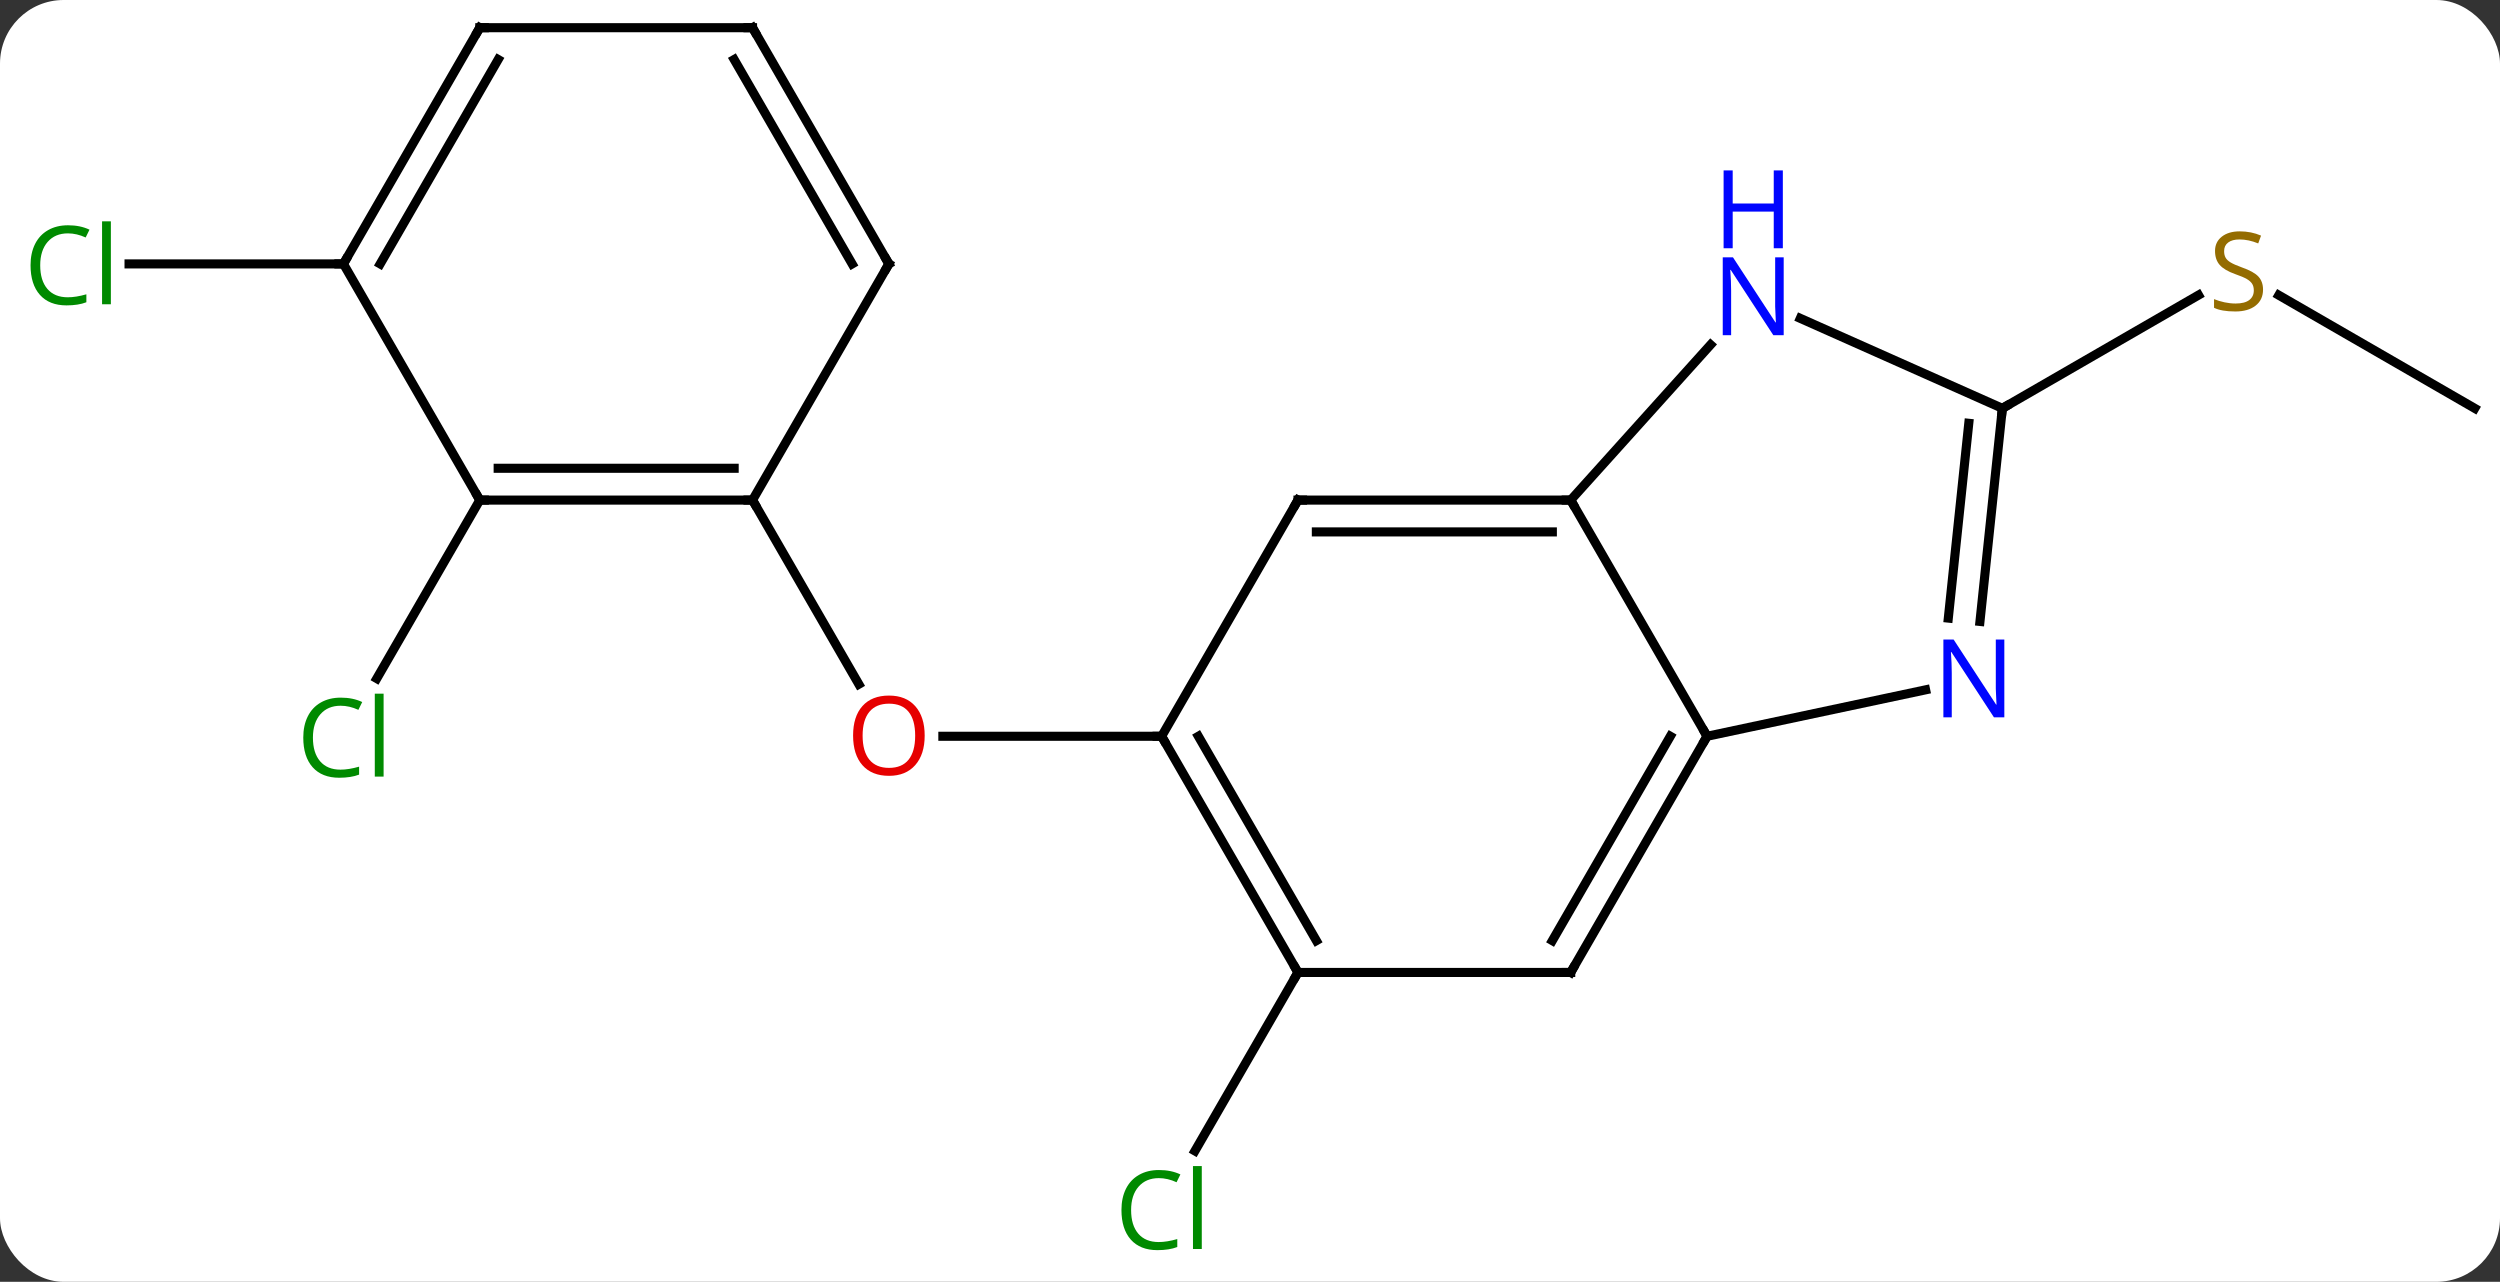 <svg width="275" viewBox="0 0 275 141" style="fill-opacity:1; color-rendering:auto; color-interpolation:auto; text-rendering:auto; stroke:black; stroke-linecap:square; stroke-miterlimit:10; shape-rendering:auto; stroke-opacity:1; fill:black; stroke-dasharray:none; font-weight:normal; stroke-width:1; font-family:'Open Sans'; font-style:normal; stroke-linejoin:miter; font-size:12; stroke-dashoffset:0; image-rendering:auto;" height="141" class="cas-substance-image" xmlns:xlink="http://www.w3.org/1999/xlink" xmlns="http://www.w3.org/2000/svg"><rect x="0" y="0" width="275" height="141" fill="#333333" stroke="none"/><svg class="cas-substance-single-component"><rect y="0" x="0" width="275" stroke="none" ry="7" rx="7" height="141" fill="white" class="cas-substance-group"/><svg y="0" x="0" width="275" viewBox="0 0 275 141" style="fill:black;" height="141" class="cas-substance-single-component-image"><svg><g><g transform="translate(140,68)" style="text-rendering:geometricPrecision; color-rendering:optimizeQuality; color-interpolation:linearRGB; stroke-linecap:butt; image-rendering:optimizeQuality;"><line y2="12.99" y1="12.99" x2="-12.222" x1="-36.285" style="fill:none;"/><line y2="-12.99" y1="7.262" x2="-57.222" x1="-45.529" style="fill:none;"/><line y2="-23.082" y1="-35.526" x2="132.222" x1="110.666" style="fill:none;"/><line y2="-23.082" y1="-35.54" x2="80.259" x1="101.837" style="fill:none;"/><line y2="38.97" y1="58.602" x2="2.778" x1="-8.555" style="fill:none;"/><line y2="-12.99" y1="6.639" x2="-87.222" x1="-98.555" style="fill:none;"/><line y2="-38.97" y1="-38.97" x2="-102.222" x1="-125.804" style="fill:none;"/><line y2="12.99" y1="-12.99" x2="47.778" x1="32.778" style="fill:none;"/><line y2="-12.99" y1="-12.99" x2="2.778" x1="32.778" style="fill:none;"/><line y2="-9.49" y1="-9.49" x2="4.799" x1="30.757" style="fill:none;"/><line y2="-30.078" y1="-12.99" x2="48.164" x1="32.778" style="fill:none;"/><line y2="7.881" y1="12.99" x2="71.816" x1="47.778" style="fill:none;"/><line y2="38.97" y1="12.99" x2="32.778" x1="47.778" style="fill:none;"/><line y2="35.47" y1="12.99" x2="30.757" x1="43.736" style="fill:none;"/><line y2="12.99" y1="-12.99" x2="-12.222" x1="2.778" style="fill:none;"/><line y2="-23.082" y1="-32.98" x2="80.259" x1="58.033" style="fill:none;"/><line y2="-23.082" y1="0.358" x2="80.259" x1="77.796" style="fill:none;"/><line y2="-21.438" y1="-0.008" x2="76.567" x1="74.315" style="fill:none;"/><line y2="38.97" y1="38.97" x2="2.778" x1="32.778" style="fill:none;"/><line y2="38.97" y1="12.99" x2="2.778" x1="-12.222" style="fill:none;"/><line y2="35.47" y1="12.99" x2="4.799" x1="-8.181" style="fill:none;"/><line y2="-12.99" y1="-12.99" x2="-87.222" x1="-57.222" style="fill:none;"/><line y2="-16.49" y1="-16.49" x2="-85.201" x1="-59.243" style="fill:none;"/><line y2="-38.97" y1="-12.99" x2="-42.222" x1="-57.222" style="fill:none;"/><line y2="-38.97" y1="-12.99" x2="-102.222" x1="-87.222" style="fill:none;"/><line y2="-64.953" y1="-38.97" x2="-57.222" x1="-42.222" style="fill:none;"/><line y2="-61.453" y1="-38.97" x2="-59.243" x1="-46.264" style="fill:none;"/><line y2="-64.953" y1="-38.97" x2="-87.222" x1="-102.222" style="fill:none;"/><line y2="-61.453" y1="-38.97" x2="-85.201" x1="-98.18" style="fill:none;"/><line y2="-64.953" y1="-64.953" x2="-87.222" x1="-57.222" style="fill:none;"/></g><g transform="translate(140,68)" style="fill:rgb(230,0,0); text-rendering:geometricPrecision; color-rendering:optimizeQuality; image-rendering:optimizeQuality; font-family:'Open Sans'; stroke:rgb(230,0,0); color-interpolation:linearRGB;"><path style="stroke:none;" d="M-38.285 12.92 Q-38.285 14.982 -39.324 16.162 Q-40.363 17.342 -42.206 17.342 Q-44.097 17.342 -45.128 16.177 Q-46.16 15.013 -46.16 12.904 Q-46.16 10.81 -45.128 9.662 Q-44.097 8.513 -42.206 8.513 Q-40.347 8.513 -39.316 9.685 Q-38.285 10.857 -38.285 12.92 ZM-45.113 12.92 Q-45.113 14.654 -44.37 15.56 Q-43.628 16.467 -42.206 16.467 Q-40.785 16.467 -40.058 15.568 Q-39.331 14.67 -39.331 12.92 Q-39.331 11.185 -40.058 10.295 Q-40.785 9.404 -42.206 9.404 Q-43.628 9.404 -44.37 10.303 Q-45.113 11.201 -45.113 12.92 Z"/><path style="fill:rgb(148,108,0); stroke:none;" d="M108.934 -36.145 Q108.934 -35.02 108.114 -34.379 Q107.294 -33.738 105.887 -33.738 Q104.356 -33.738 103.544 -34.145 L103.544 -35.098 Q104.075 -34.879 104.692 -34.746 Q105.309 -34.613 105.919 -34.613 Q106.919 -34.613 107.419 -34.996 Q107.919 -35.379 107.919 -36.051 Q107.919 -36.488 107.739 -36.777 Q107.559 -37.066 107.145 -37.309 Q106.731 -37.551 105.872 -37.848 Q104.684 -38.27 104.169 -38.855 Q103.653 -39.441 103.653 -40.395 Q103.653 -41.379 104.395 -41.965 Q105.137 -42.551 106.372 -42.551 Q107.637 -42.551 108.716 -42.082 L108.403 -41.223 Q107.341 -41.66 106.341 -41.66 Q105.544 -41.66 105.098 -41.324 Q104.653 -40.988 104.653 -40.379 Q104.653 -39.941 104.817 -39.652 Q104.981 -39.363 105.372 -39.129 Q105.762 -38.895 106.575 -38.598 Q107.919 -38.129 108.427 -37.574 Q108.934 -37.02 108.934 -36.145 Z"/><path style="fill:rgb(0,138,0); stroke:none;" d="M-12.531 61.594 Q-13.937 61.594 -14.757 62.531 Q-15.578 63.469 -15.578 65.109 Q-15.578 66.781 -14.788 67.703 Q-13.999 68.625 -12.546 68.625 Q-11.64 68.625 -10.499 68.297 L-10.499 69.172 Q-11.39 69.516 -12.687 69.516 Q-14.578 69.516 -15.609 68.359 Q-16.64 67.203 -16.64 65.094 Q-16.64 63.766 -16.148 62.773 Q-15.656 61.781 -14.718 61.242 Q-13.781 60.703 -12.515 60.703 Q-11.171 60.703 -10.156 61.187 L-10.578 62.047 Q-11.562 61.594 -12.531 61.594 ZM-7.804 69.391 L-8.773 69.391 L-8.773 60.266 L-7.804 60.266 L-7.804 69.391 Z"/><path style="fill:rgb(0,138,0); stroke:none;" d="M-102.531 9.631 Q-103.937 9.631 -104.757 10.568 Q-105.578 11.506 -105.578 13.146 Q-105.578 14.818 -104.788 15.74 Q-103.999 16.662 -102.546 16.662 Q-101.64 16.662 -100.499 16.334 L-100.499 17.209 Q-101.39 17.552 -102.687 17.552 Q-104.578 17.552 -105.609 16.396 Q-106.64 15.24 -106.64 13.131 Q-106.64 11.803 -106.148 10.81 Q-105.656 9.818 -104.718 9.279 Q-103.781 8.74 -102.515 8.74 Q-101.171 8.74 -100.156 9.224 L-100.578 10.084 Q-101.562 9.631 -102.531 9.631 ZM-97.804 17.427 L-98.773 17.427 L-98.773 8.303 L-97.804 8.303 L-97.804 17.427 Z"/><path style="fill:rgb(0,138,0); stroke:none;" d="M-132.531 -42.329 Q-133.937 -42.329 -134.757 -41.392 Q-135.577 -40.454 -135.577 -38.814 Q-135.577 -37.142 -134.788 -36.22 Q-133.999 -35.298 -132.546 -35.298 Q-131.64 -35.298 -130.499 -35.626 L-130.499 -34.751 Q-131.39 -34.407 -132.687 -34.407 Q-134.577 -34.407 -135.609 -35.564 Q-136.64 -36.72 -136.64 -38.829 Q-136.64 -40.157 -136.148 -41.15 Q-135.656 -42.142 -134.718 -42.681 Q-133.781 -43.22 -132.515 -43.22 Q-131.171 -43.22 -130.156 -42.736 L-130.577 -41.876 Q-131.562 -42.329 -132.531 -42.329 ZM-127.804 -34.532 L-128.773 -34.532 L-128.773 -43.657 L-127.804 -43.657 L-127.804 -34.532 Z"/></g><g transform="translate(140,68)" style="stroke-linecap:butt; text-rendering:geometricPrecision; color-rendering:optimizeQuality; image-rendering:optimizeQuality; font-family:'Open Sans'; color-interpolation:linearRGB; stroke-miterlimit:5;"><path style="fill:none;" d="M32.278 -12.99 L32.778 -12.99 L33.028 -12.557"/><path style="fill:none;" d="M47.528 13.423 L47.778 12.99 L47.528 12.557"/><path style="fill:none;" d="M3.278 -12.99 L2.778 -12.99 L2.528 -12.557"/><path style="fill:rgb(0,5,255); stroke:none;" d="M56.206 -31.13 L55.065 -31.13 L50.377 -38.317 L50.331 -38.317 Q50.424 -37.052 50.424 -36.005 L50.424 -31.13 L49.502 -31.13 L49.502 -39.692 L50.627 -39.692 L55.299 -32.536 L55.346 -32.536 Q55.346 -32.692 55.299 -33.552 Q55.252 -34.411 55.268 -34.786 L55.268 -39.692 L56.206 -39.692 L56.206 -31.13 Z"/><path style="fill:rgb(0,5,255); stroke:none;" d="M56.112 -40.692 L55.112 -40.692 L55.112 -44.724 L50.596 -44.724 L50.596 -40.692 L49.596 -40.692 L49.596 -49.255 L50.596 -49.255 L50.596 -45.614 L55.112 -45.614 L55.112 -49.255 L56.112 -49.255 L56.112 -40.692 Z"/><path style="fill:rgb(0,5,255); stroke:none;" d="M80.476 10.909 L79.335 10.909 L74.647 3.722 L74.601 3.722 Q74.694 4.987 74.694 6.034 L74.694 10.909 L73.772 10.909 L73.772 2.347 L74.897 2.347 L79.569 9.503 L79.616 9.503 Q79.616 9.347 79.569 8.487 Q79.522 7.628 79.538 7.253 L79.538 2.347 L80.476 2.347 L80.476 10.909 Z"/><path style="fill:none;" d="M33.028 38.537 L32.778 38.97 L32.278 38.97"/><path style="fill:none;" d="M-11.972 13.423 L-12.222 12.99 L-12.722 12.99"/><path style="fill:none;" d="M80.207 -22.585 L80.259 -23.082 L80.692 -23.332"/><path style="fill:none;" d="M2.528 38.537 L2.778 38.97 L2.528 39.403"/><path style="fill:none;" d="M-57.722 -12.99 L-57.222 -12.99 L-56.972 -12.557"/><path style="fill:none;" d="M-86.722 -12.99 L-87.222 -12.99 L-87.472 -13.423"/><path style="fill:none;" d="M-42.472 -38.537 L-42.222 -38.97 L-42.472 -39.403"/><path style="fill:none;" d="M-101.972 -39.403 L-102.222 -38.97 L-102.722 -38.97"/><path style="fill:none;" d="M-56.972 -64.52 L-57.222 -64.953 L-57.722 -64.953"/><path style="fill:none;" d="M-87.472 -64.52 L-87.222 -64.953 L-86.722 -64.953"/></g></g></svg></svg></svg></svg>